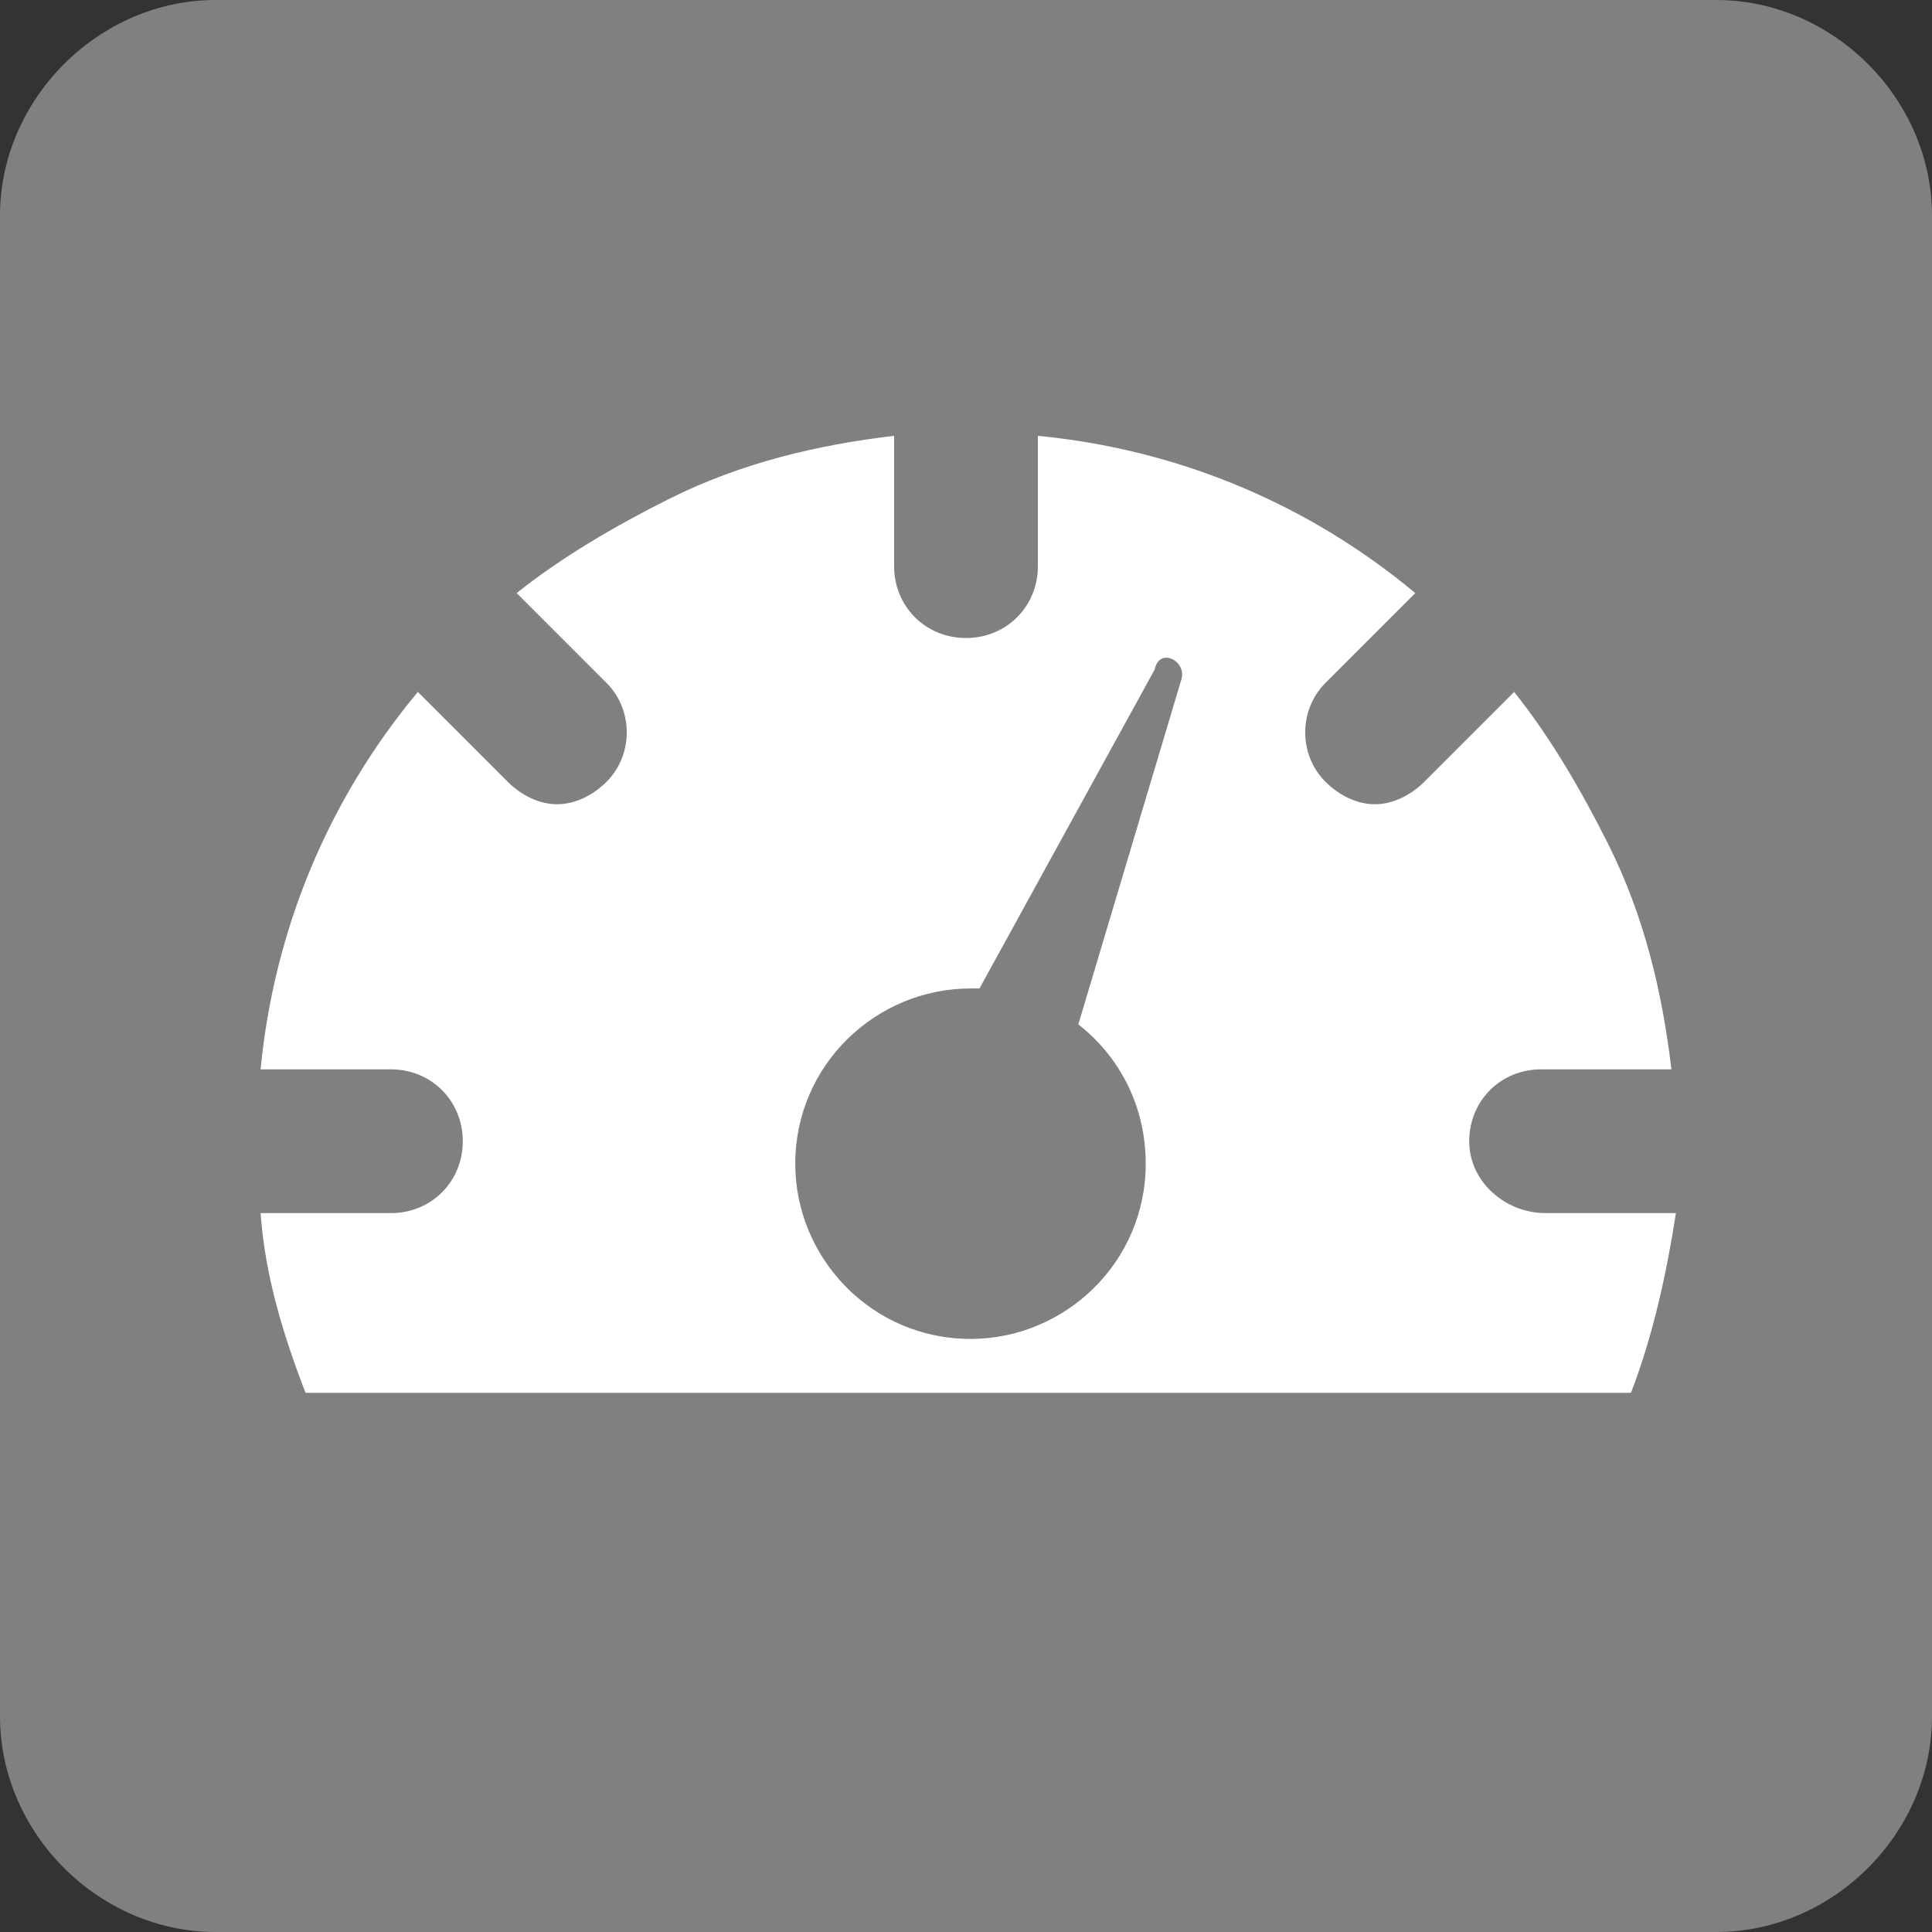 <?xml version="1.0" encoding="utf-8"?>
<!-- Generator: Adobe Illustrator 23.1.1, SVG Export Plug-In . SVG Version: 6.00 Build 0)  -->
<svg version="1.1" id="Ebene_1" xmlns="http://www.w3.org/2000/svg" xmlns:xlink="http://www.w3.org/1999/xlink" x="0px" y="0px"
	 width="43px" height="43px" viewBox="0 0 43 43" style="enable-background:new 0 0 43 43;" xml:space="preserve">
<rect x="0" y="0" width="43" height="43" fill="#333333" stroke="none"/>
<style type="text/css">
	.st0{fill:#808080;}
	.st1{fill:#FFFFFF;}
</style>
<g id="Cockpit">
	<path class="st0" d="M38.2,43H4.8C2.2,43,0,40.8,0,38.2V4.8C0,2.2,2.2,0,4.8,0h33.4C40.8,0,43,2.2,43,4.8v33.4
		C43,40.8,40.8,43,38.2,43z"/>
	<path class="st1" d="M32.7,25.4c0-0.9,0.7-1.6,1.6-1.6h2.9c-0.2-1.7-0.6-3.4-1.4-5c-0.6-1.2-1.3-2.4-2.1-3.4l-2,2
		c-0.3,0.3-0.7,0.5-1.1,0.5s-0.8-0.2-1.1-0.5c-0.6-0.6-0.6-1.6,0-2.2l2-2c-2.4-2-5.3-3.2-8.4-3.5v2.9c0,0.9-0.7,1.6-1.6,1.6
		s-1.6-0.7-1.6-1.6V9.7c-1.7,0.2-3.4,0.6-5,1.4c-1.2,0.6-2.4,1.3-3.4,2.1l2,2c0.6,0.6,0.6,1.6,0,2.2c-0.3,0.3-0.7,0.5-1.1,0.5
		s-0.8-0.2-1.1-0.5l-2-2c-2,2.4-3.2,5.3-3.5,8.4h2.9c0.9,0,1.6,0.7,1.6,1.6S9.6,27,8.7,27H5.8c0.1,1.4,0.5,2.7,1,4h29.5
		c0.5-1.3,0.8-2.7,1-4h-2.9C33.5,27,32.7,26.3,32.7,25.4z M26.3,15.1L24,22.8c0.9,0.7,1.5,1.8,1.5,3.1c0,2.2-1.8,3.9-3.9,3.9
		c-2.2,0-3.9-1.8-3.9-3.9c0-2.2,1.8-3.9,3.9-3.9c0.1,0,0.1,0,0.2,0l3.9-7.1C25.8,14.4,26.4,14.7,26.3,15.1z"/>
</g>
</svg>
